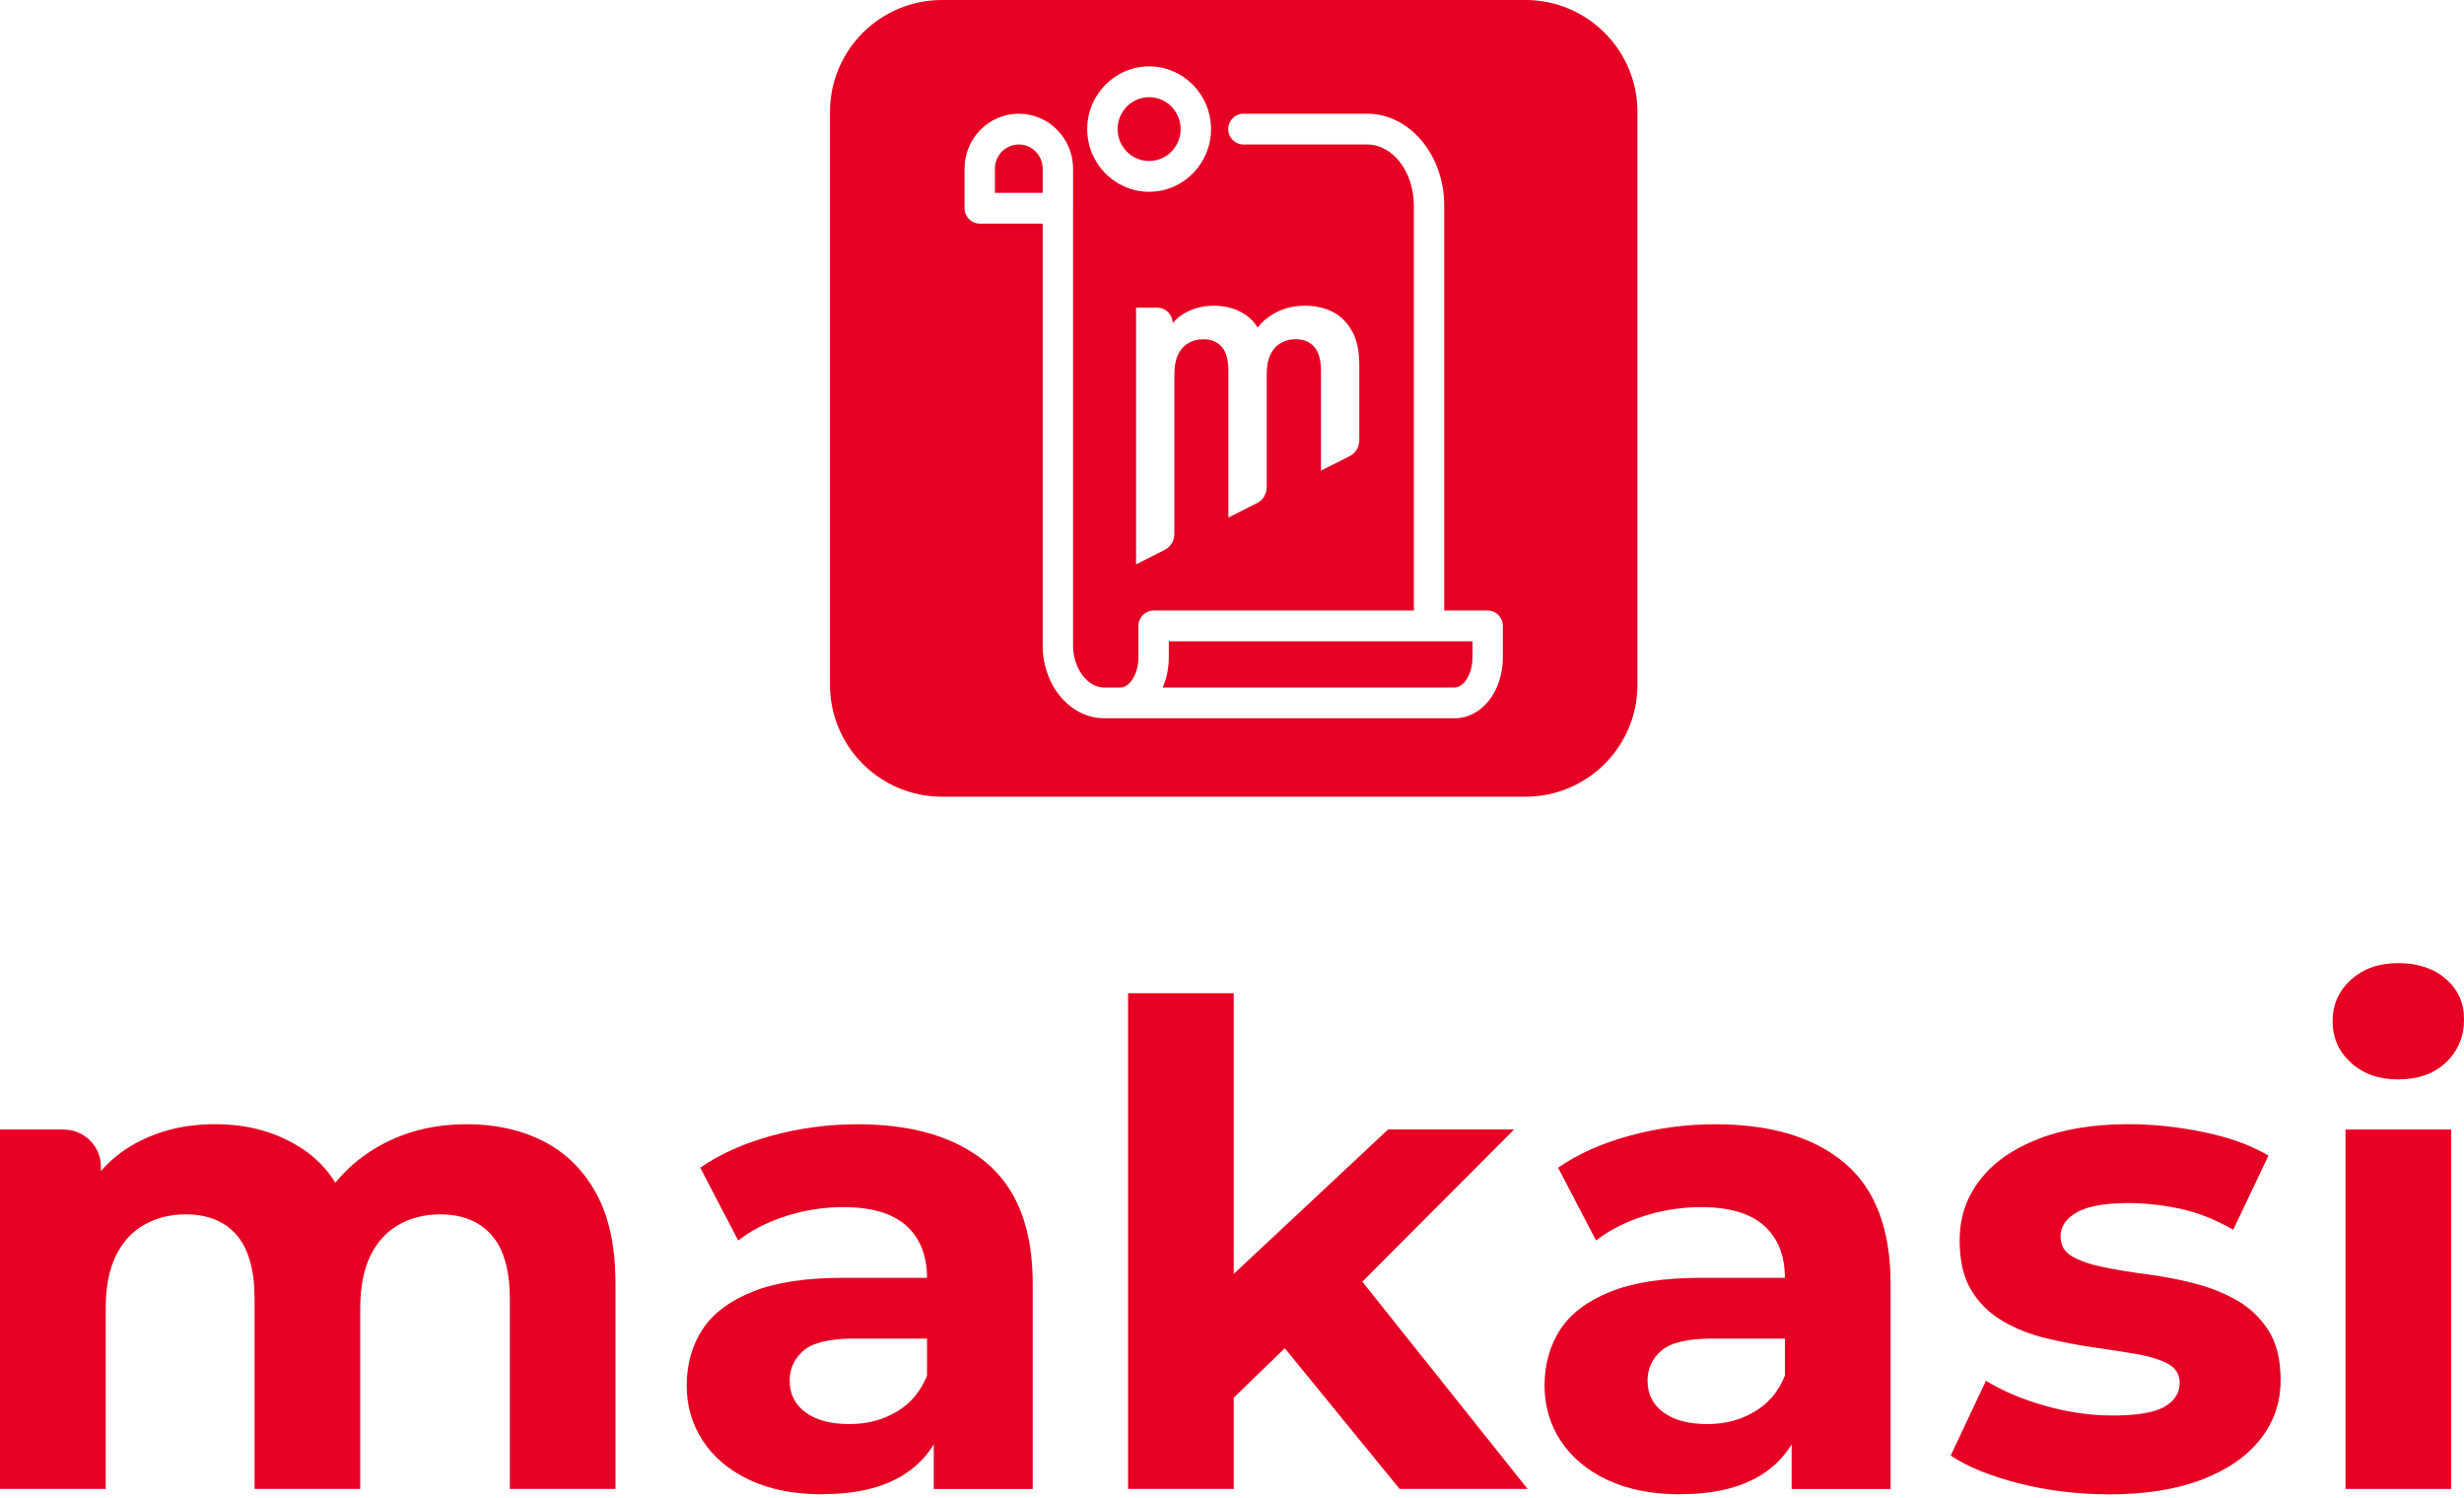 <svg width="176" height="107" viewBox="0 0 176 107" fill="none" xmlns="http://www.w3.org/2000/svg">
<path d="M79.83 9.221C79.83 7.964 80.84 6.942 82.081 6.942C83.322 6.942 84.332 7.964 84.332 9.221C84.332 10.479 83.322 11.501 82.081 11.501C80.84 11.501 79.83 10.479 79.83 9.221Z" fill="#E60023"/>
<path d="M95.593 49.111H83.047C83.327 48.477 83.486 47.742 83.486 46.95V45.81H105.178V46.95C105.178 48.223 104.507 49.109 103.906 49.109H95.658C95.646 49.109 95.635 49.109 95.623 49.109L95.612 49.11L95.593 49.111Z" fill="#E60023"/>
<path d="M74.477 12.031C74.468 11.086 73.707 10.321 72.772 10.321C71.831 10.321 71.066 11.095 71.066 12.048V13.775H74.477V12.048L74.477 12.031Z" fill="#E60023"/>
<path fill-rule="evenodd" clip-rule="evenodd" d="M59.284 8C59.284 3.582 62.866 0 67.284 0H108.961C113.379 0 116.961 3.582 116.961 8V48.913C116.961 53.331 113.379 56.913 108.961 56.913H67.284C62.866 56.913 59.284 53.331 59.284 48.913V8ZM77.659 9.221C77.659 11.692 79.642 13.7 82.081 13.7C84.52 13.7 86.502 11.692 86.502 9.221C86.502 6.751 84.518 4.743 82.081 4.743C79.644 4.743 77.659 6.751 77.659 9.221ZM69.981 15.974C69.382 15.974 68.895 15.481 68.895 14.874V12.048C68.895 9.884 70.635 8.122 72.772 8.122C74.908 8.122 76.648 9.884 76.648 12.048V14.874L76.647 14.896V46.111C76.647 47.736 77.668 49.111 78.875 49.111H79.683C79.705 49.109 79.727 49.109 79.749 49.109H80.043C80.644 49.109 81.315 48.223 81.315 46.95V44.711C81.315 44.105 81.802 43.612 82.4 43.612H100.989V14.686C100.989 12.279 99.493 10.321 97.654 10.321H88.817C88.218 10.321 87.731 9.828 87.731 9.221C87.731 8.615 88.218 8.122 88.817 8.122H97.654C100.69 8.122 103.158 11.066 103.158 14.686V43.612H106.261C106.86 43.612 107.347 44.105 107.347 44.711V46.95C107.347 49.394 105.836 51.307 103.904 51.307H98.827C98.805 51.309 98.783 51.309 98.761 51.309V51.308H78.877C76.45 51.308 74.477 48.976 74.477 46.109V15.974H69.981ZM95.217 22.293C95.794 22.593 96.251 23.056 96.583 23.677L96.591 23.67C96.926 24.292 97.091 25.089 97.091 26.059V31.46C97.091 31.938 96.825 32.371 96.405 32.585L94.355 33.622V26.487C94.355 25.717 94.196 25.149 93.88 24.783C93.565 24.415 93.12 24.232 92.548 24.232C92.15 24.232 91.793 24.325 91.477 24.507C91.164 24.69 90.917 24.968 90.742 25.333C90.567 25.701 90.479 26.169 90.479 26.737V34.81C90.479 35.288 90.213 35.721 89.793 35.935L87.742 36.973V26.489C87.742 25.718 87.586 25.151 87.278 24.785C86.966 24.417 86.525 24.234 85.953 24.234C85.554 24.234 85.198 24.326 84.883 24.509C84.567 24.692 84.322 24.97 84.147 25.335C83.97 25.703 83.883 26.171 83.883 26.739V38.151C83.883 38.629 83.617 39.062 83.197 39.276L81.147 40.313V21.981H82.67C83.271 21.981 83.759 22.474 83.759 23.084C84.012 22.784 84.314 22.538 84.662 22.345C85.263 22.008 85.951 21.839 86.721 21.839C87.586 21.839 88.343 22.062 88.993 22.505C89.331 22.736 89.612 23.034 89.829 23.396C90.103 23.046 90.438 22.748 90.833 22.497C91.529 22.058 92.325 21.839 93.226 21.839C93.973 21.839 94.637 21.991 95.217 22.293Z" fill="#E60023"/>
<path d="M167.92 75.912C168.791 76.709 169.918 77.107 171.308 77.107L171.313 77.102C172.729 77.102 173.867 76.699 174.721 75.886C175.571 75.074 176.001 74.049 176.001 72.808C176.001 71.633 175.566 70.671 174.695 69.921C173.825 69.17 172.697 68.798 171.308 68.798C169.918 68.798 168.791 69.196 167.92 69.993C167.05 70.79 166.615 71.773 166.615 72.953C166.615 74.132 167.05 75.115 167.92 75.912Z" fill="#E60023"/>
<path d="M167.538 80.688V106.362H175.083V80.688H167.538Z" fill="#E60023"/>
<path d="M80.577 70.95V106.362H88.123V99.844L91.769 96.308L99.973 106.362H109.113L97.309 91.556L108.148 80.683H99.15L88.123 91V70.95H80.577Z" fill="#E60023"/>
<path d="M38.813 81.521C37.219 80.709 35.383 80.305 33.323 80.305L33.328 80.31C30.848 80.31 28.646 80.9 26.726 82.075C25.634 82.743 24.711 83.548 23.958 84.487C23.352 83.518 22.581 82.721 21.645 82.095C19.852 80.9 17.765 80.305 15.379 80.305C13.251 80.305 11.357 80.76 9.695 81.666C8.739 82.187 7.909 82.849 7.205 83.65V83.322C7.205 81.868 6.009 80.688 4.536 80.688H0V106.362H7.551V93.478C7.551 91.947 7.792 90.695 8.274 89.706C8.757 88.718 9.433 87.978 10.304 87.487C11.174 86.995 12.16 86.747 13.256 86.747C14.834 86.747 16.05 87.238 16.905 88.227C17.755 89.21 18.185 90.736 18.185 92.806V106.362H25.73V93.478C25.73 91.947 25.971 90.695 26.454 89.706C26.936 88.718 27.613 87.978 28.483 87.487C29.353 86.995 30.339 86.747 31.435 86.747C33.013 86.747 34.24 87.238 35.111 88.227C35.981 89.21 36.416 90.736 36.416 92.806V106.362H43.962V91.662C43.962 89.049 43.501 86.912 42.583 85.241C41.665 83.575 40.407 82.333 38.813 81.521Z" fill="#E60023"/>
<path fill-rule="evenodd" clip-rule="evenodd" d="M58.765 106.745C56.735 106.745 54.995 106.403 53.542 105.72C52.09 105.037 50.978 104.106 50.207 102.926C49.431 101.752 49.048 100.427 49.048 98.963C49.048 97.499 49.426 96.102 50.186 94.953C50.941 93.809 52.147 92.909 53.788 92.257C55.435 91.605 57.58 91.279 60.222 91.279H66.216C66.215 89.693 65.722 88.453 64.742 87.564C63.757 86.674 62.252 86.229 60.222 86.229C58.838 86.229 57.475 86.442 56.138 86.871C54.8 87.3 53.663 87.88 52.729 88.615L50.018 83.415C51.434 82.426 53.144 81.666 55.147 81.123C57.144 80.579 59.179 80.31 61.24 80.31C65.204 80.31 68.287 81.231 70.479 83.078C72.671 84.925 73.766 87.802 73.766 91.714V106.367H66.703L66.698 106.362V103.176C66.131 104.113 65.361 104.869 64.386 105.446C62.933 106.305 61.067 106.734 58.775 106.734L58.765 106.745ZM61.046 95.62H66.216V98.265C65.764 99.4 65.044 100.256 64.05 100.841C63.049 101.431 61.984 101.726 60.663 101.726C59.341 101.726 58.298 101.452 57.543 100.893C56.783 100.339 56.405 99.579 56.405 98.626C56.405 97.768 56.735 97.054 57.396 96.479C58.057 95.905 59.273 95.62 61.046 95.62Z" fill="#E60023"/>
<path fill-rule="evenodd" clip-rule="evenodd" d="M114.818 105.72C116.27 106.403 118.011 106.745 120.041 106.745L120.051 106.734C122.342 106.734 124.209 106.305 125.662 105.446C126.637 104.869 127.407 104.112 127.974 103.176V106.362L127.979 106.367H135.042V91.714C135.042 87.802 133.946 84.925 131.755 83.078C129.563 81.231 126.48 80.31 122.515 80.31C120.455 80.31 118.42 80.579 116.422 81.123C114.419 81.666 112.71 82.426 111.294 83.415L114.005 88.615C114.939 87.88 116.076 87.3 117.414 86.871C118.751 86.442 120.114 86.229 121.498 86.229C123.528 86.229 125.032 86.674 126.018 87.564C126.998 88.453 127.491 89.693 127.492 91.279H121.498C118.855 91.279 116.711 91.605 115.064 92.257C113.423 92.909 112.217 93.809 111.462 94.953C110.702 96.102 110.324 97.499 110.324 98.963C110.324 100.427 110.707 101.752 111.483 102.926C112.254 104.106 113.365 105.037 114.818 105.72ZM127.492 95.62H122.321C120.549 95.62 119.333 95.905 118.672 96.479C118.011 97.054 117.681 97.768 117.681 98.626C117.681 99.579 118.058 100.339 118.819 100.893C119.574 101.452 120.617 101.726 121.939 101.726C123.26 101.726 124.325 101.431 125.326 100.841C126.32 100.256 127.04 99.4 127.492 98.265V95.62Z" fill="#E60023"/>
<path d="M144.197 105.958C146.242 106.481 148.382 106.745 150.605 106.745L150.615 106.75C153.227 106.75 155.445 106.398 157.264 105.7C159.089 105.001 160.484 104.039 161.449 102.812C162.419 101.591 162.901 100.184 162.901 98.59C162.901 97.126 162.613 95.941 162.031 95.036C161.449 94.13 160.699 93.411 159.781 92.888C158.858 92.366 157.836 91.957 156.708 91.672C155.581 91.383 154.459 91.171 153.347 91.026C152.236 90.881 151.208 90.715 150.274 90.524C149.336 90.332 148.591 90.079 148.025 89.758C147.464 89.437 147.181 88.961 147.181 88.325C147.181 87.626 147.564 87.052 148.34 86.607C149.116 86.162 150.337 85.94 152.015 85.94C153.211 85.94 154.443 86.074 155.717 86.343C156.991 86.618 158.255 87.119 159.514 87.849L162.031 82.551C160.804 81.816 159.272 81.262 157.437 80.879C155.602 80.496 153.793 80.305 152.021 80.305C149.504 80.305 147.343 80.667 145.54 81.381C143.731 82.095 142.351 83.073 141.402 84.315C140.453 85.557 139.976 86.985 139.976 88.609C139.976 90.074 140.254 91.269 140.82 92.19C141.387 93.111 142.136 93.841 143.07 94.384C144.003 94.922 145.036 95.331 146.164 95.6C147.291 95.874 148.413 96.086 149.525 96.246C150.636 96.407 151.664 96.562 152.597 96.722C153.531 96.883 154.281 97.116 154.847 97.416C155.408 97.721 155.691 98.171 155.691 98.777C155.691 99.506 155.324 100.08 154.6 100.494C153.872 100.908 152.639 101.115 150.898 101.115C149.315 101.115 147.71 100.882 146.085 100.422C144.454 99.962 143.044 99.366 141.853 98.632L139.336 103.977C140.527 104.773 142.147 105.436 144.197 105.958Z" fill="#E60023"/>
</svg>
